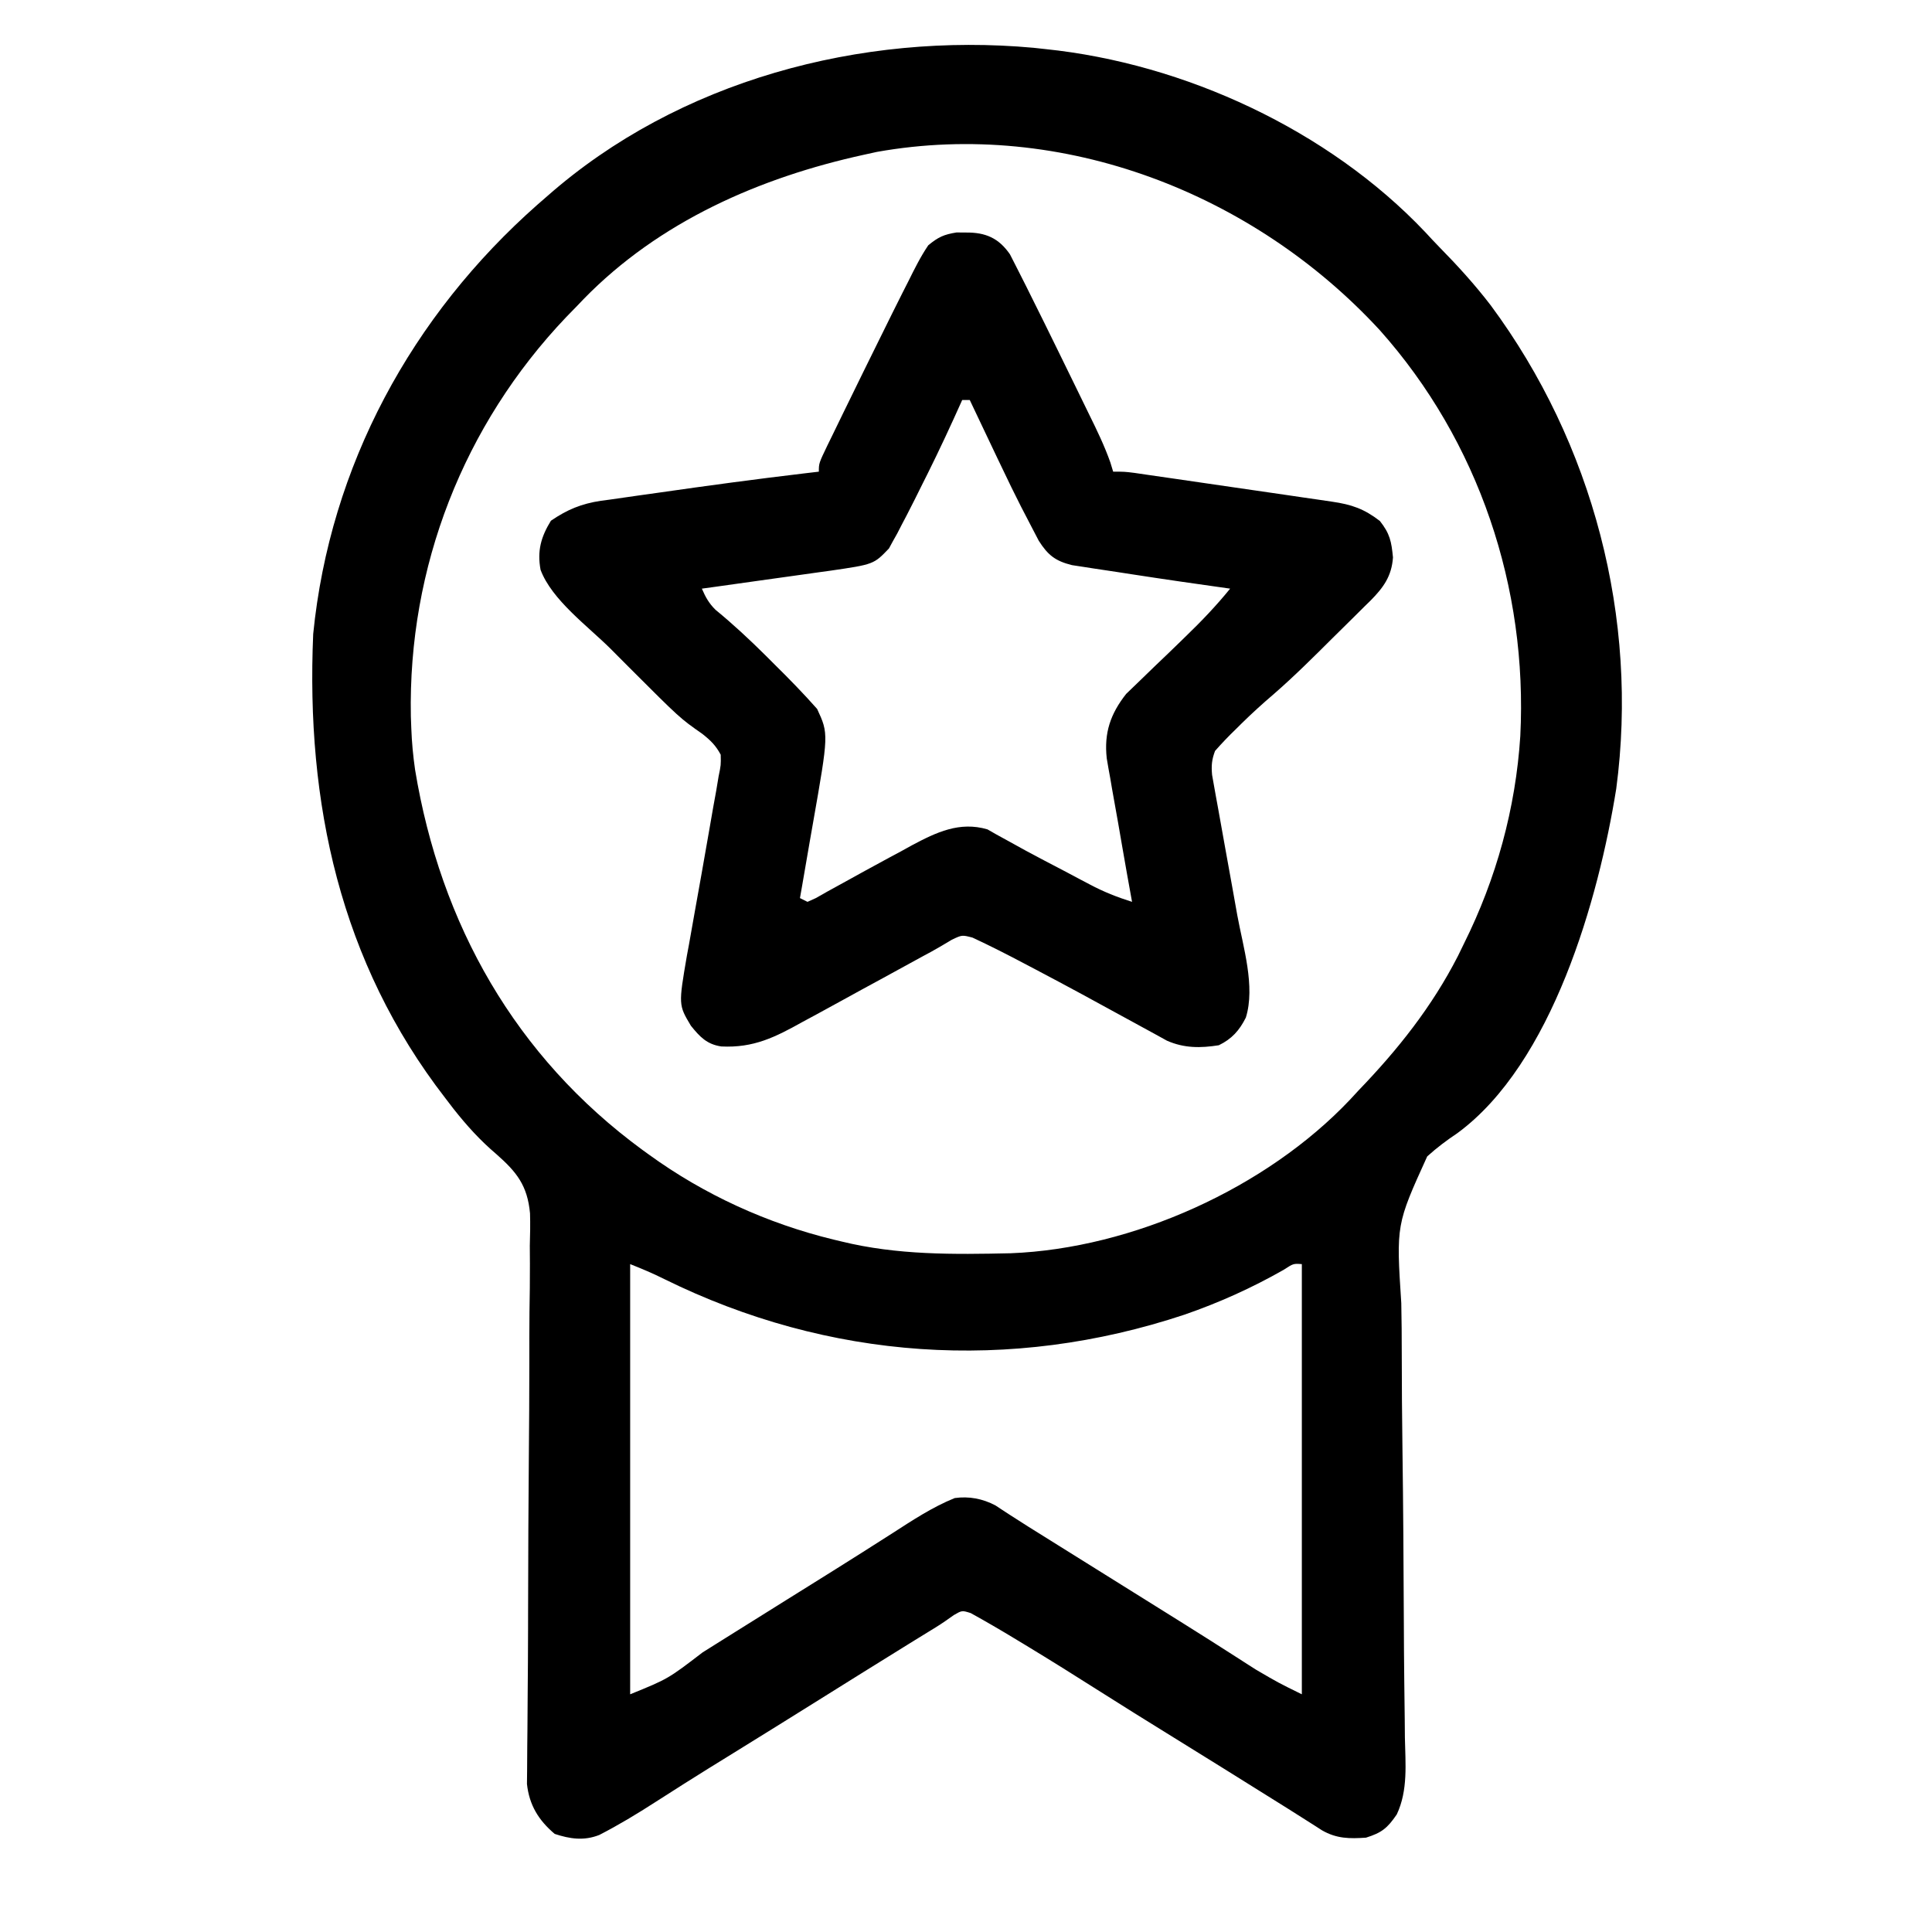 <svg width="53" height="53" viewBox="0 0 53 53" fill="none" xmlns="http://www.w3.org/2000/svg">
<path d="M15.01 5.383C14.924 5.457 14.838 5.532 14.75 5.609C11.296 8.656 9.052 12.777 8.592 17.391C8.391 22.02 9.327 26.393 12.215 30.123C12.29 30.222 12.366 30.32 12.444 30.422C12.809 30.883 13.173 31.286 13.623 31.667C14.177 32.156 14.469 32.523 14.54 33.286C14.549 33.583 14.543 33.878 14.534 34.175C14.535 34.339 14.535 34.503 14.537 34.668C14.538 35.111 14.533 35.553 14.525 35.996C14.52 36.461 14.521 36.925 14.521 37.39C14.521 38.269 14.515 39.148 14.507 40.027C14.495 41.318 14.491 42.609 14.488 43.9C14.487 43.995 14.487 44.089 14.487 44.187C14.487 44.376 14.486 44.565 14.486 44.754C14.485 45.307 14.481 45.859 14.476 46.411C14.473 46.755 14.471 47.098 14.469 47.442C14.468 47.601 14.466 47.76 14.464 47.919C14.461 48.136 14.46 48.353 14.46 48.571C14.458 48.753 14.458 48.753 14.456 48.939C14.519 49.519 14.775 49.935 15.217 50.309C15.633 50.447 16.02 50.504 16.44 50.338C16.972 50.065 17.477 49.759 17.98 49.435C18.154 49.324 18.329 49.212 18.504 49.101C18.593 49.044 18.683 48.987 18.775 48.928C19.215 48.649 19.658 48.376 20.102 48.102C20.89 47.615 21.677 47.126 22.463 46.634C23.279 46.123 24.096 45.614 24.915 45.107C25.005 45.051 25.095 44.996 25.187 44.939C25.349 44.838 25.512 44.739 25.675 44.639C25.843 44.535 26.005 44.422 26.166 44.306C26.391 44.176 26.391 44.176 26.629 44.251C27.044 44.48 27.453 44.718 27.859 44.965C27.95 45.02 28.042 45.075 28.136 45.132C28.831 45.553 29.519 45.984 30.205 46.42C30.803 46.8 31.404 47.174 32.006 47.546C33.027 48.176 34.045 48.812 35.062 49.448C35.155 49.507 35.248 49.565 35.345 49.625C35.515 49.732 35.685 49.839 35.855 49.948C35.965 50.017 35.965 50.017 36.077 50.089C36.139 50.129 36.202 50.169 36.267 50.211C36.668 50.441 37.02 50.443 37.473 50.412C37.905 50.277 38.06 50.151 38.317 49.775C38.63 49.112 38.554 48.38 38.54 47.665C38.538 47.502 38.537 47.339 38.536 47.176C38.533 46.827 38.529 46.477 38.523 46.128C38.516 45.574 38.513 45.02 38.511 44.466C38.504 42.891 38.495 41.315 38.473 39.74C38.461 38.87 38.455 37.999 38.454 37.128C38.454 36.668 38.451 36.208 38.441 35.748C38.301 33.596 38.301 33.596 39.152 31.724C39.413 31.487 39.684 31.283 39.977 31.088C42.586 29.174 43.854 24.654 44.338 21.637C44.959 16.961 43.697 12.163 40.897 8.379C40.461 7.809 39.982 7.284 39.479 6.772C39.347 6.637 39.218 6.498 39.09 6.359C36.44 3.566 32.493 1.739 28.674 1.346C28.568 1.334 28.462 1.323 28.352 1.311C23.625 0.879 18.612 2.207 15.01 5.383ZM37.85 9.056C40.569 12.104 41.912 16.128 41.706 20.192C41.579 22.174 41.048 24.104 40.164 25.879C40.108 25.994 40.052 26.11 39.994 26.228C39.281 27.62 38.346 28.796 37.266 29.916C37.155 30.037 37.155 30.037 37.041 30.16C34.742 32.594 31.066 34.25 27.727 34.38C26.161 34.415 24.614 34.433 23.084 34.057C23.014 34.04 22.943 34.023 22.87 34.006C21.053 33.565 19.319 32.774 17.805 31.676C17.745 31.633 17.686 31.59 17.625 31.546C14.139 28.992 12.085 25.356 11.387 21.117C11.332 20.736 11.297 20.363 11.283 19.979C11.279 19.872 11.275 19.764 11.271 19.654C11.191 15.558 12.715 11.66 15.532 8.699C15.634 8.594 15.736 8.489 15.838 8.385C15.895 8.326 15.951 8.267 16.009 8.206C18.081 6.079 20.841 4.87 23.705 4.244C23.821 4.219 23.937 4.193 24.056 4.167C29.154 3.258 34.392 5.305 37.85 9.056ZM35.713 34.678C35.713 38.572 35.713 42.466 35.713 46.479C35.07 46.163 35.07 46.163 34.461 45.807C34.388 45.76 34.315 45.714 34.239 45.666C34.123 45.591 34.123 45.591 34.005 45.515C33.831 45.404 33.657 45.292 33.482 45.181C33.345 45.094 33.345 45.094 33.205 45.004C32.708 44.689 32.208 44.377 31.708 44.065C31.499 43.934 31.289 43.804 31.08 43.673C30.974 43.607 30.869 43.541 30.76 43.473C30.203 43.125 29.645 42.777 29.088 42.429C28.489 42.054 28.489 42.054 28.209 41.88C28.042 41.775 27.876 41.669 27.711 41.562C27.639 41.515 27.567 41.468 27.493 41.42C27.432 41.38 27.371 41.34 27.308 41.298C26.956 41.112 26.582 41.041 26.19 41.096C25.581 41.342 25.031 41.706 24.482 42.06C24.307 42.171 24.133 42.282 23.959 42.393C23.821 42.481 23.821 42.481 23.681 42.57C23.184 42.886 22.684 43.197 22.185 43.509C21.975 43.64 21.765 43.771 21.555 43.902C21.45 43.968 21.344 44.034 21.236 44.102C20.902 44.31 20.569 44.518 20.236 44.727C20.126 44.796 20.016 44.865 19.902 44.936C19.693 45.067 19.483 45.199 19.274 45.33C18.325 46.057 18.325 46.057 17.287 46.479C17.287 42.584 17.287 38.69 17.287 34.678C17.611 34.807 17.912 34.932 18.22 35.087C22.733 37.314 27.714 37.654 32.492 36.065C33.448 35.734 34.336 35.334 35.215 34.834C35.481 34.661 35.481 34.661 35.713 34.678Z" fill="black"/>
<path d="M26.5 6.379C26.415 6.378 26.329 6.378 26.241 6.377C25.895 6.432 25.738 6.503 25.465 6.729C25.253 7.041 25.089 7.374 24.921 7.712C24.87 7.813 24.818 7.914 24.765 8.019C24.582 8.381 24.402 8.745 24.223 9.109C24.167 9.221 24.167 9.221 24.111 9.335C23.827 9.908 23.546 10.482 23.265 11.057C23.225 11.138 23.185 11.22 23.144 11.304C23.03 11.537 22.917 11.77 22.804 12.003C22.77 12.074 22.735 12.145 22.699 12.217C22.463 12.709 22.463 12.709 22.463 12.939C22.331 12.955 22.2 12.97 22.065 12.986C20.733 13.144 19.405 13.323 18.078 13.514C17.892 13.541 17.706 13.567 17.521 13.592C17.256 13.629 16.991 13.667 16.727 13.706C16.608 13.721 16.608 13.721 16.488 13.737C15.947 13.82 15.567 13.976 15.113 14.285C14.841 14.728 14.733 15.11 14.829 15.631C15.136 16.456 16.127 17.178 16.746 17.794C16.918 17.966 17.09 18.138 17.261 18.311C18.653 19.703 18.653 19.703 19.264 20.13C19.492 20.31 19.634 20.447 19.771 20.703C19.778 20.984 19.778 20.984 19.713 21.299C19.692 21.428 19.67 21.557 19.648 21.69C19.62 21.844 19.592 21.998 19.564 22.152C19.532 22.339 19.499 22.525 19.467 22.711C19.394 23.129 19.32 23.546 19.247 23.964C19.228 24.071 19.209 24.178 19.189 24.289C19.15 24.509 19.111 24.729 19.071 24.948C19.013 25.27 18.956 25.591 18.9 25.913C18.882 26.01 18.864 26.107 18.845 26.207C18.612 27.568 18.612 27.568 18.954 28.14C19.201 28.446 19.393 28.649 19.787 28.707C20.674 28.752 21.267 28.453 22.029 28.027C22.151 27.961 22.273 27.895 22.395 27.83C22.643 27.696 22.89 27.561 23.137 27.424C23.478 27.235 23.821 27.049 24.164 26.863C24.549 26.654 24.932 26.445 25.315 26.233C25.395 26.19 25.475 26.147 25.558 26.102C25.744 25.999 25.927 25.89 26.11 25.78C26.391 25.646 26.391 25.646 26.678 25.721C27.161 25.945 27.634 26.186 28.104 26.435C28.208 26.49 28.312 26.544 28.418 26.6C29.261 27.044 30.098 27.498 30.932 27.957C31.18 28.093 31.427 28.228 31.676 28.363C31.844 28.456 31.844 28.456 32.015 28.55C32.486 28.756 32.932 28.754 33.435 28.674C33.79 28.503 34 28.269 34.177 27.915C34.443 27.063 34.1 25.97 33.943 25.112C33.9 24.873 33.857 24.634 33.815 24.394C33.748 24.021 33.681 23.649 33.613 23.276C33.547 22.914 33.483 22.551 33.418 22.188C33.398 22.076 33.377 21.965 33.356 21.849C33.338 21.746 33.319 21.642 33.3 21.535C33.284 21.444 33.268 21.353 33.251 21.259C33.227 21.003 33.242 20.84 33.332 20.6C33.519 20.388 33.705 20.193 33.908 19.998C33.959 19.947 34.011 19.895 34.065 19.842C34.35 19.563 34.643 19.296 34.947 19.037C35.508 18.549 36.033 18.025 36.559 17.501C36.736 17.325 36.914 17.15 37.092 16.975C37.206 16.862 37.319 16.749 37.433 16.636C37.512 16.559 37.512 16.559 37.593 16.48C37.951 16.119 38.178 15.806 38.213 15.291C38.171 14.858 38.131 14.643 37.854 14.292C37.42 13.958 37.082 13.841 36.54 13.762C36.415 13.743 36.289 13.725 36.16 13.706C36.025 13.686 35.89 13.667 35.751 13.647C35.611 13.627 35.471 13.606 35.331 13.585C35.037 13.542 34.743 13.5 34.45 13.457C34.074 13.403 33.698 13.348 33.322 13.293C32.962 13.24 32.604 13.188 32.245 13.136C32.176 13.126 32.108 13.116 32.037 13.106C31.843 13.077 31.65 13.05 31.456 13.022C31.346 13.006 31.235 12.99 31.122 12.973C30.848 12.939 30.848 12.939 30.537 12.939C30.512 12.856 30.487 12.773 30.461 12.688C30.3 12.233 30.095 11.809 29.882 11.377C29.816 11.241 29.816 11.241 29.749 11.104C29.656 10.913 29.563 10.723 29.47 10.532C29.329 10.245 29.189 9.958 29.049 9.671C28.789 9.137 28.525 8.605 28.26 8.074C28.206 7.965 28.206 7.965 28.151 7.854C28.056 7.663 27.96 7.474 27.863 7.285C27.811 7.184 27.76 7.082 27.706 6.977C27.397 6.529 27.034 6.374 26.5 6.379ZM26.603 10.973C26.637 11.043 26.67 11.113 26.704 11.186C27.824 13.546 27.824 13.546 28.311 14.479C28.372 14.596 28.433 14.714 28.496 14.834C28.747 15.228 28.949 15.389 29.406 15.503C29.529 15.522 29.652 15.541 29.779 15.56C29.88 15.576 29.88 15.576 29.983 15.592C30.198 15.626 30.413 15.657 30.628 15.689C30.768 15.711 30.909 15.732 31.049 15.754C31.947 15.893 32.846 16.022 33.746 16.148C33.368 16.614 32.963 17.038 32.532 17.454C32.478 17.507 32.424 17.559 32.369 17.613C32.144 17.831 31.919 18.05 31.691 18.265C31.523 18.425 31.358 18.587 31.192 18.748C31.094 18.843 30.995 18.938 30.894 19.035C30.462 19.584 30.284 20.104 30.361 20.803C30.391 20.987 30.424 21.171 30.458 21.354C30.475 21.451 30.491 21.549 30.508 21.649C30.561 21.957 30.617 22.265 30.673 22.573C30.709 22.783 30.746 22.993 30.782 23.203C30.87 23.716 30.962 24.228 31.055 24.74C30.646 24.612 30.274 24.464 29.896 24.263C29.797 24.211 29.697 24.159 29.595 24.105C29.492 24.05 29.388 23.995 29.282 23.938C29.068 23.826 28.854 23.714 28.64 23.602C28.308 23.428 27.979 23.251 27.653 23.067C27.499 22.983 27.499 22.983 27.341 22.896C27.258 22.849 27.175 22.801 27.089 22.752C26.326 22.528 25.69 22.83 25.018 23.188C24.918 23.243 24.818 23.299 24.714 23.356C24.61 23.412 24.506 23.468 24.398 23.525C23.947 23.768 23.499 24.015 23.051 24.263C22.932 24.328 22.812 24.394 22.689 24.462C22.588 24.519 22.487 24.576 22.383 24.636C22.269 24.687 22.269 24.687 22.152 24.74C22.084 24.706 22.016 24.672 21.945 24.637C21.964 24.53 21.983 24.423 22.002 24.313C22.073 23.911 22.142 23.509 22.21 23.107C22.24 22.934 22.27 22.761 22.301 22.588C22.733 20.131 22.733 20.131 22.416 19.448C22.041 19.024 21.649 18.622 21.246 18.225C21.126 18.105 21.126 18.105 21.004 17.983C20.561 17.543 20.111 17.124 19.628 16.728C19.447 16.549 19.355 16.382 19.254 16.148C19.441 16.123 19.441 16.123 19.632 16.096C20.097 16.032 20.562 15.966 21.027 15.9C21.228 15.872 21.429 15.844 21.63 15.816C21.92 15.776 22.209 15.735 22.499 15.694C22.632 15.675 22.632 15.675 22.769 15.657C23.97 15.482 23.97 15.482 24.387 15.045C24.421 14.982 24.456 14.918 24.491 14.853C24.532 14.78 24.573 14.707 24.615 14.632C24.677 14.511 24.677 14.511 24.74 14.389C24.786 14.302 24.831 14.216 24.878 14.126C25.025 13.842 25.168 13.556 25.309 13.269C25.357 13.174 25.405 13.079 25.454 12.98C25.783 12.318 26.094 11.648 26.396 10.973C26.465 10.973 26.533 10.973 26.603 10.973Z" fill="black"/>
</svg>
